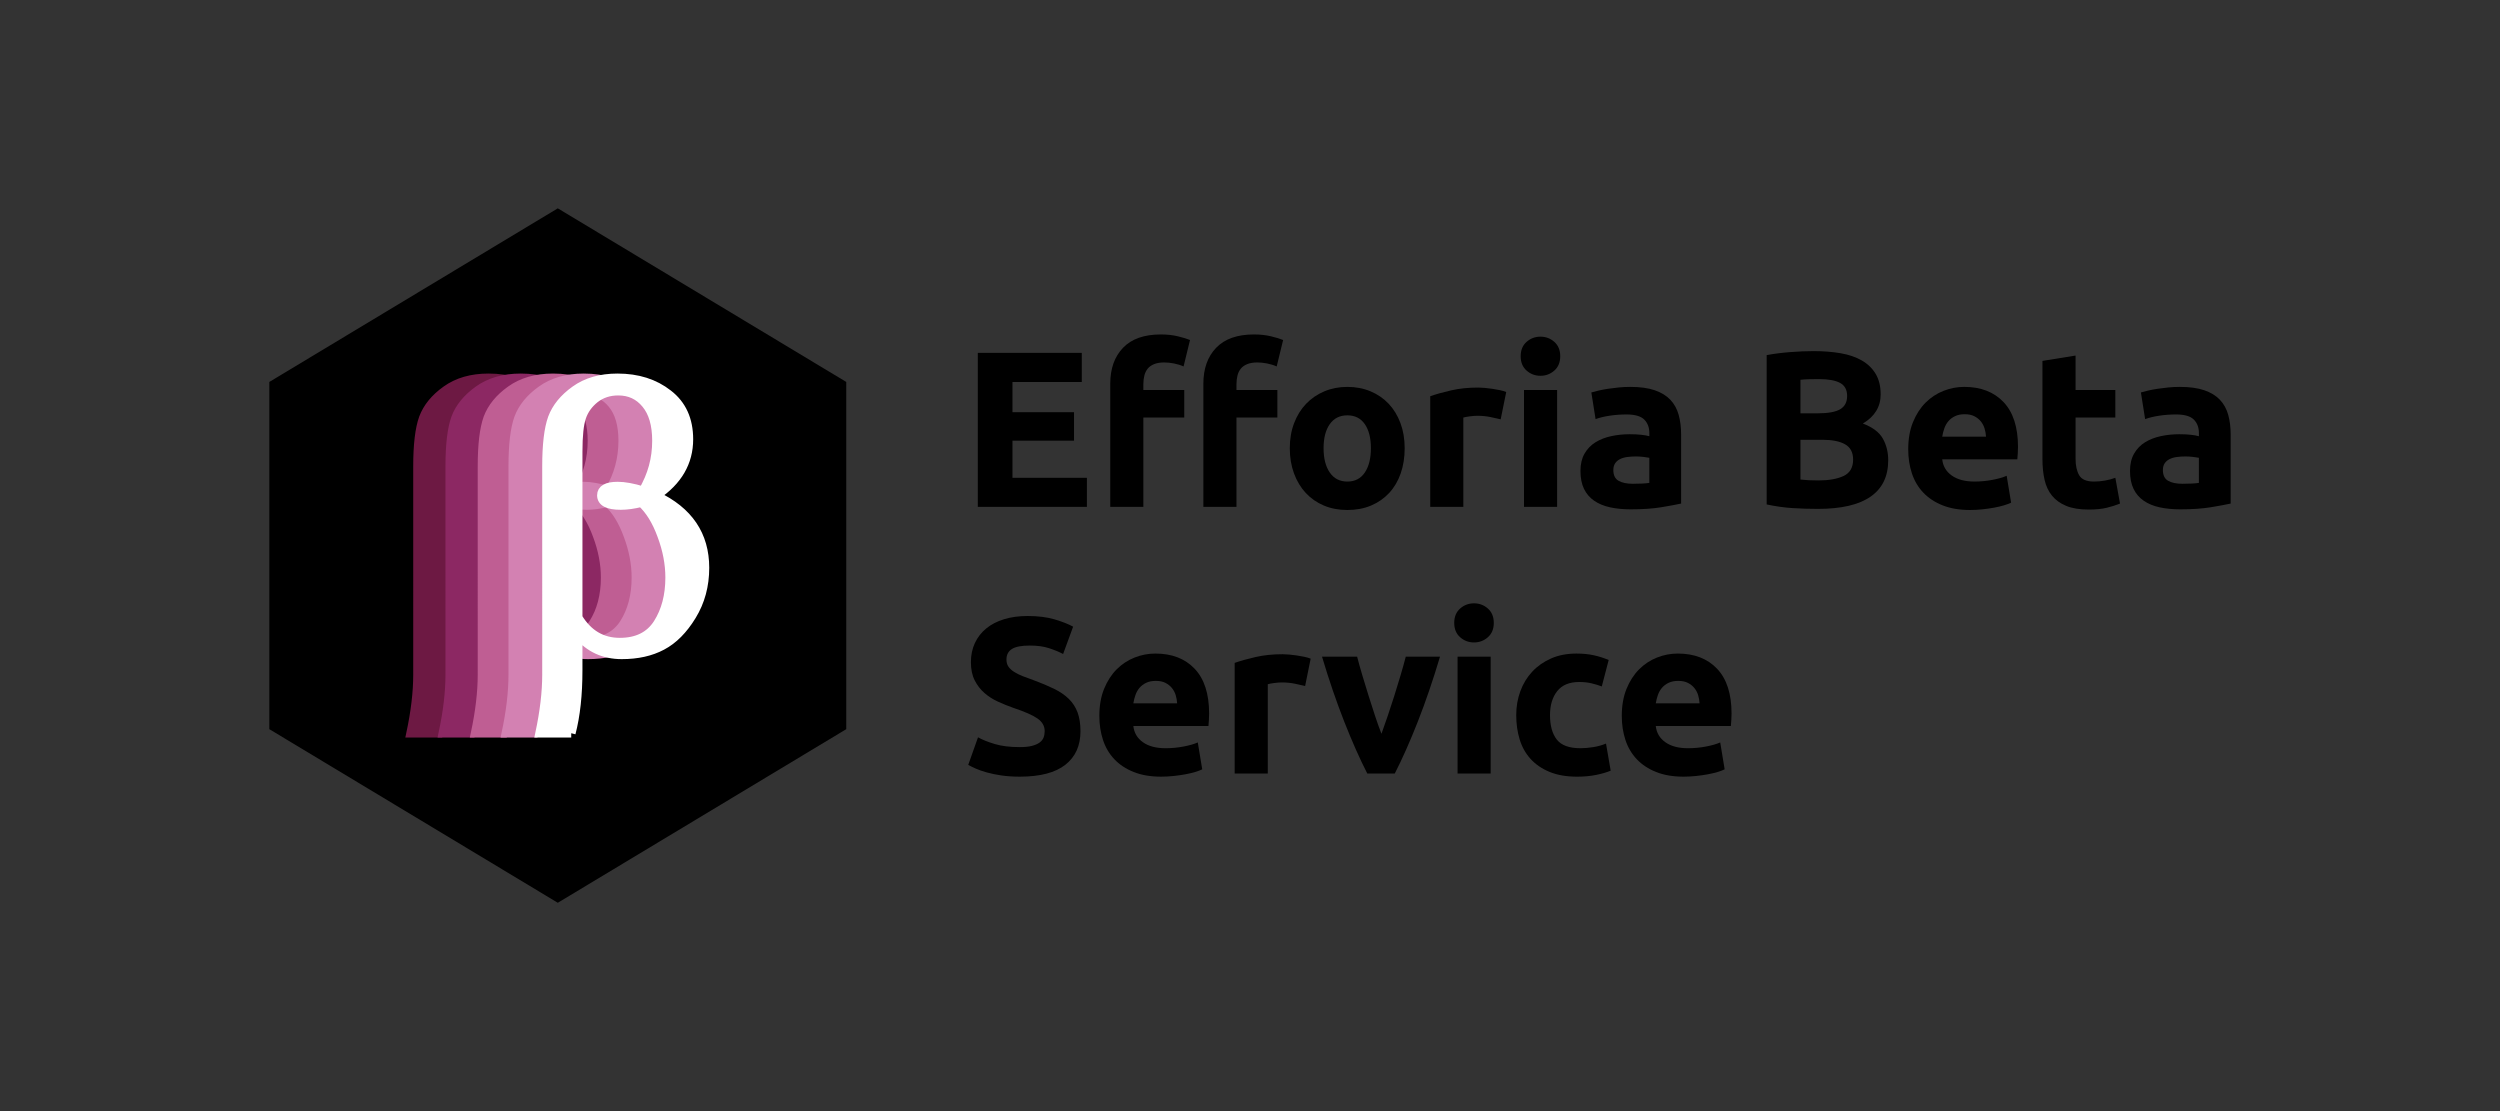 <?xml version="1.0" encoding="utf-8"?>
<!-- Generator: Adobe Illustrator 16.0.0, SVG Export Plug-In . SVG Version: 6.00 Build 0)  -->
<!DOCTYPE svg PUBLIC "-//W3C//DTD SVG 1.1//EN" "http://www.w3.org/Graphics/SVG/1.1/DTD/svg11.dtd">
<svg version="1.1" id="Layer_1" xmlns="http://www.w3.org/2000/svg" xmlns:xlink="http://www.w3.org/1999/xlink" x="0px" y="0px"
	 width="720px" height="320px" viewBox="0 0 720 320" enable-background="new 0 0 720 320" xml:space="preserve">
<rect x="0" y="0" width="720" height="320" fill="#333333" stroke="none"/>
<g>
	<g>
		<polygon points="243.72,210 160.643,260 77.567,210 77.567,110 160.643,60 243.72,110 		"/>
		<g>
			<g id="layer1_9_" transform="translate(-256.68,-531.796)">
				<path id="text5540_9_" fill="#6D1943" stroke="#6D1943" stroke-width="2.5" stroke-miterlimit="10" d="M384.043,742.958h-9.087
					c1.32-6.205,1.981-11.822,1.981-16.853V666.13c0-6.241,0.551-10.885,1.651-13.935c1.139-3.046,3.321-5.727,6.555-8.039
					c3.268-2.351,7.343-3.525,12.226-3.525c5.803,0,10.666,1.542,14.596,4.626c3.965,3.047,5.946,7.398,5.946,13.052
					c0,6.609-3.139,12.025-9.417,16.247c9.362,4.405,14.045,11.325,14.045,20.764c0,5.14-1.249,9.746-3.745,13.822
					c-2.46,4.039-5.323,6.922-8.593,8.646c-3.229,1.727-7.104,2.588-11.619,2.588c-5.141,0-9.325-1.926-12.558-5.781v10.242
					C386.026,731.89,385.365,737.929,384.043,742.958 M386.026,709.64c2.863,4.734,6.865,7.104,12.006,7.104
					c4.957,0,8.593-1.799,10.904-5.396c2.313-3.638,3.47-8.041,3.47-13.22c0-3.965-0.771-8.002-2.313-12.114
					c-1.505-4.147-3.449-7.306-5.837-9.474c-2.203,0.552-4.187,0.826-5.948,0.826c-3.708,0-5.563-0.974-5.563-2.92
					c0-1.762,1.561-2.644,4.682-2.644c1.945,0,4.369,0.44,7.271,1.321c2.605-4.405,3.91-9.196,3.91-14.375
					c0-4.625-1.027-8.168-3.084-10.627c-2.021-2.46-4.663-3.69-7.932-3.69c-2.605,0-4.848,0.734-6.719,2.203
					c-1.836,1.469-3.104,3.231-3.801,5.288c-0.697,2.019-1.047,5.342-1.047,9.968V709.64"/>
			</g>
			<g id="layer1_8_" transform="translate(-256.68,-531.796)">
				<path id="text5540_8_" fill="#8C2863" stroke="#8C2863" stroke-width="2.5" stroke-miterlimit="10" d="M393.33,742.958h-9.088
					c1.322-6.205,1.982-11.822,1.982-16.853V666.13c0-6.241,0.551-10.885,1.651-13.935c1.14-3.046,3.322-5.727,6.554-8.039
					c3.269-2.351,7.345-3.525,12.228-3.525c5.802,0,10.666,1.542,14.595,4.626c3.966,3.047,5.947,7.398,5.947,13.052
					c0,6.609-3.14,12.025-9.418,16.247c9.362,4.405,14.044,11.325,14.044,20.764c0,5.14-1.248,9.746-3.744,13.822
					c-2.461,4.039-5.323,6.922-8.592,8.646c-3.23,1.727-7.104,2.588-11.62,2.588c-5.141,0-9.325-1.926-12.557-5.781v10.242
					C395.314,731.89,394.653,737.929,393.33,742.958 M395.314,709.64c2.862,4.734,6.864,7.104,12.006,7.104
					c4.956,0,8.591-1.799,10.903-5.396c2.313-3.638,3.47-8.041,3.47-13.22c0-3.965-0.771-8.002-2.313-12.114
					c-1.505-4.147-3.451-7.306-5.838-9.474c-2.203,0.552-4.187,0.826-5.947,0.826c-3.708,0-5.563-0.974-5.563-2.92
					c0-1.762,1.562-2.644,4.682-2.644c1.945,0,4.369,0.44,7.271,1.321c2.606-4.405,3.91-9.196,3.91-14.375
					c0-4.625-1.027-8.168-3.084-10.627c-2.02-2.46-4.662-3.69-7.931-3.69c-2.606,0-4.848,0.734-6.721,2.203
					c-1.835,1.469-3.103,3.231-3.8,5.288c-0.696,2.019-1.046,5.342-1.046,9.968L395.314,709.64"/>
			</g>
			<g id="layer1_7_" transform="translate(-256.68,-531.796)">
				<path id="text5540_7_" fill="#BF5E93" stroke="#BF5E93" stroke-width="2.5" stroke-miterlimit="10" d="M402.619,742.958h-9.087
					c1.321-6.205,1.981-11.822,1.981-16.853V666.13c0-6.241,0.552-10.885,1.652-13.935c1.138-3.046,3.321-5.727,6.554-8.039
					c3.269-2.351,7.344-3.525,12.228-3.525c5.8,0,10.665,1.542,14.595,4.626c3.965,3.047,5.946,7.398,5.946,13.052
					c0,6.609-3.14,12.025-9.417,16.247c9.361,4.405,14.044,11.325,14.044,20.764c0,5.14-1.249,9.746-3.745,13.822
					c-2.46,4.039-5.323,6.922-8.592,8.646c-3.229,1.727-7.104,2.588-11.62,2.588c-5.141,0-9.324-1.926-12.558-5.781v10.242
					C404.601,731.89,403.94,737.929,402.619,742.958 M404.601,709.64c2.863,4.734,6.865,7.104,12.006,7.104
					c4.956,0,8.592-1.799,10.903-5.396c2.313-3.638,3.471-8.041,3.471-13.22c0-3.965-0.771-8.002-2.313-12.114
					c-1.505-4.147-3.451-7.306-5.838-9.474c-2.202,0.552-4.186,0.826-5.947,0.826c-3.708,0-5.563-0.974-5.563-2.92
					c0-1.762,1.562-2.644,4.683-2.644c1.944,0,4.369,0.44,7.271,1.321c2.605-4.405,3.909-9.196,3.909-14.375
					c0-4.625-1.027-8.168-3.084-10.627c-2.02-2.46-4.662-3.69-7.931-3.69c-2.605,0-4.848,0.734-6.72,2.203
					c-1.836,1.469-3.104,3.231-3.8,5.288c-0.698,2.019-1.047,5.342-1.047,9.968V709.64"/>
			</g>
			<g id="layer1_6_" transform="translate(-256.68,-531.796)">
				<path id="text5540_6_" fill="#D381B2" stroke="#D381B2" stroke-width="2.5" stroke-miterlimit="10" d="M411.477,742.958h-9.088
					c1.322-6.205,1.983-11.822,1.983-16.853V666.13c0-6.241,0.55-10.885,1.65-13.935c1.139-3.046,3.322-5.727,6.554-8.039
					c3.269-2.351,7.344-3.525,12.228-3.525c5.802,0,10.666,1.542,14.595,4.626c3.966,3.047,5.947,7.398,5.947,13.052
					c0,6.609-3.141,12.025-9.417,16.247c9.362,4.405,14.043,11.325,14.043,20.764c0,5.14-1.248,9.746-3.744,13.822
					c-2.46,4.039-5.323,6.922-8.592,8.646c-3.23,1.727-7.104,2.588-11.621,2.588c-5.14,0-9.324-1.926-12.556-5.781v10.242
					C413.46,731.89,412.798,737.929,411.477,742.958 M413.46,709.64c2.862,4.734,6.864,7.104,12.005,7.104
					c4.957,0,8.592-1.799,10.904-5.396c2.313-3.638,3.471-8.041,3.471-13.22c0-3.965-0.771-8.002-2.313-12.114
					c-1.505-4.147-3.451-7.306-5.838-9.474c-2.203,0.552-4.187,0.826-5.947,0.826c-3.709,0-5.563-0.974-5.563-2.92
					c0-1.762,1.561-2.644,4.682-2.644c1.945,0,4.369,0.44,7.271,1.321c2.606-4.405,3.91-9.196,3.91-14.375
					c0-4.625-1.027-8.168-3.084-10.627c-2.021-2.46-4.663-3.69-7.932-3.69c-2.605,0-4.847,0.734-6.72,2.203
					c-1.835,1.469-3.102,3.231-3.8,5.288c-0.696,2.019-1.046,5.342-1.046,9.968V709.64"/>
			</g>
			<g id="layer1_5_" transform="translate(-256.68,-531.796)">
				<path id="text5540_5_" fill="#FFFFFF" stroke="#FFFFFF" stroke-width="2.5" stroke-miterlimit="10" d="M421.194,742.958h-9.087
					c1.32-6.205,1.981-11.822,1.981-16.853V666.13c0-6.241,0.551-10.885,1.651-13.935c1.139-3.046,3.322-5.727,6.555-8.039
					c3.269-2.351,7.343-3.525,12.227-3.525c5.802,0,10.666,1.542,14.595,4.626c3.966,3.047,5.948,7.398,5.948,13.052
					c0,6.609-3.141,12.025-9.418,16.247c9.361,4.405,14.044,11.325,14.044,20.764c0,5.14-1.248,9.746-3.745,13.822
					c-2.46,4.039-5.322,6.922-8.592,8.646c-3.229,1.727-7.104,2.588-11.62,2.588c-5.141,0-9.325-1.926-12.558-5.781v10.242
					C423.175,731.89,422.514,737.929,421.194,742.958 M423.175,709.64c2.864,4.734,6.866,7.104,12.006,7.104
					c4.957,0,8.593-1.799,10.904-5.396c2.313-3.638,3.47-8.041,3.47-13.22c0-3.965-0.771-8.002-2.313-12.114
					c-1.505-4.147-3.449-7.306-5.837-9.474c-2.203,0.552-4.187,0.826-5.947,0.826c-3.708,0-5.563-0.974-5.563-2.92
					c0-1.762,1.562-2.644,4.682-2.644c1.945,0,4.369,0.44,7.271,1.321c2.605-4.405,3.91-9.196,3.91-14.375
					c0-4.625-1.027-8.168-3.084-10.627c-2.021-2.46-4.663-3.69-7.932-3.69c-2.605,0-4.847,0.734-6.719,2.203
					c-1.836,1.469-3.104,3.231-3.801,5.288c-0.697,2.019-1.047,5.342-1.047,9.968L423.175,709.64"/>
			</g>
		</g>
	</g>
	<g>
		<path d="M281.606,145.984v-44.354h29.951v8.385h-19.968v8.703h17.729v8.192h-17.729V137.6h21.439v8.383h-31.423V145.984z"/>
		<path d="M334.341,96.32c1.792,0,3.434,0.182,4.928,0.544c1.493,0.363,2.646,0.715,3.456,1.056l-1.855,7.616
			c-0.854-0.384-1.781-0.672-2.783-0.864c-1.003-0.191-1.933-0.288-2.784-0.288c-1.152,0-2.123,0.16-2.912,0.48
			c-0.79,0.32-1.408,0.758-1.855,1.312c-0.447,0.556-0.769,1.217-0.96,1.984c-0.191,0.768-0.288,1.6-0.288,2.496v1.664h11.775v7.936
			h-11.775v25.729h-9.536v-35.455c0-4.354,1.227-7.809,3.681-10.368C325.882,97.601,329.519,96.32,334.341,96.32z M361.156,96.32
			c1.792,0,3.436,0.182,4.93,0.544c1.491,0.363,2.645,0.715,3.455,1.056l-1.855,7.616c-0.854-0.384-1.782-0.672-2.784-0.864
			c-1.003-0.191-1.931-0.288-2.784-0.288c-1.15,0-2.123,0.16-2.912,0.48c-0.788,0.32-1.406,0.758-1.854,1.312
			c-0.448,0.556-0.769,1.217-0.96,1.984c-0.191,0.768-0.288,1.6-0.288,2.496v1.664h11.776v7.936h-11.776v25.729h-9.536v-35.455
			c0-4.354,1.228-7.809,3.681-10.368S356.335,96.32,361.156,96.32z"/>
		<path d="M404.548,129.088c0,2.646-0.385,5.067-1.151,7.266c-0.769,2.196-1.878,4.073-3.328,5.631
			c-1.451,1.559-3.189,2.764-5.216,3.617c-2.027,0.853-4.3,1.278-6.816,1.278c-2.475,0-4.726-0.427-6.752-1.278
			c-2.026-0.854-3.766-2.06-5.216-3.617c-1.451-1.558-2.582-3.435-3.393-5.631c-0.812-2.197-1.217-4.619-1.217-7.266
			c0-2.645,0.416-5.056,1.248-7.23c0.832-2.177,1.984-4.032,3.456-5.568c1.473-1.536,3.222-2.729,5.248-3.584
			c2.026-0.853,4.234-1.28,6.624-1.28c2.433,0,4.661,0.428,6.688,1.28c2.025,0.854,3.766,2.048,5.217,3.584
			c1.449,1.536,2.581,3.392,3.392,5.568C404.142,124.032,404.548,126.443,404.548,129.088z M394.821,129.088
			c0-2.943-0.587-5.258-1.76-6.943c-1.175-1.686-2.849-2.527-5.024-2.527c-2.175,0-3.861,0.843-5.056,2.527
			c-1.195,1.687-1.792,4-1.792,6.943c0,2.944,0.597,5.28,1.792,7.008c1.193,1.729,2.88,2.594,5.056,2.594
			c2.177,0,3.851-0.864,5.024-2.594C394.234,134.368,394.821,132.032,394.821,129.088z"/>
		<path d="M432.196,120.77c-0.854-0.215-1.854-0.438-3.008-0.673c-1.151-0.233-2.39-0.352-3.712-0.352
			c-0.598,0-1.313,0.054-2.145,0.16c-0.831,0.106-1.462,0.224-1.889,0.352v25.729h-9.535v-31.871
			c1.705-0.598,3.723-1.162,6.048-1.696c2.324-0.533,4.917-0.8,7.775-0.8c0.513,0,1.13,0.032,1.856,0.096
			c0.725,0.064,1.449,0.15,2.176,0.256c0.725,0.107,1.45,0.235,2.176,0.385s1.345,0.331,1.856,0.544L432.196,120.77z"/>
		<path d="M449.348,102.592c0,1.75-0.566,3.126-1.696,4.128c-1.131,1.003-2.464,1.505-4,1.505s-2.87-0.502-4-1.505
			c-1.131-1.002-1.696-2.378-1.696-4.128c0-1.749,0.565-3.125,1.696-4.128c1.13-1.002,2.464-1.504,4-1.504s2.869,0.502,4,1.504
			C448.781,99.467,449.348,100.843,449.348,102.592z M448.45,145.984h-9.535V112.32h9.535V145.984z"/>
		<path d="M469.507,111.424c2.814,0,5.162,0.32,7.04,0.96c1.877,0.641,3.381,1.559,4.512,2.752c1.13,1.195,1.93,2.646,2.4,4.354
			c0.469,1.706,0.703,3.604,0.703,5.696v19.84c-1.365,0.299-3.265,0.649-5.695,1.056c-2.434,0.405-5.376,0.608-8.832,0.608
			c-2.176,0-4.15-0.192-5.92-0.576c-1.771-0.385-3.296-1.014-4.576-1.889c-1.28-0.873-2.262-2.017-2.944-3.425
			c-0.683-1.407-1.022-3.136-1.022-5.184c0-1.962,0.394-3.626,1.184-4.992c0.789-1.365,1.845-2.453,3.168-3.265
			c1.322-0.811,2.837-1.396,4.544-1.76c1.706-0.361,3.479-0.545,5.313-0.545c1.235,0,2.336,0.055,3.296,0.16
			c0.96,0.107,1.737,0.246,2.336,0.416v-0.896c0-1.62-0.491-2.922-1.473-3.903c-0.981-0.98-2.688-1.472-5.119-1.472
			c-1.622,0-3.224,0.118-4.801,0.352c-1.579,0.235-2.943,0.566-4.097,0.992l-1.216-7.68c0.554-0.17,1.248-0.353,2.08-0.544
			c0.832-0.192,1.737-0.362,2.72-0.513c0.981-0.148,2.017-0.276,3.104-0.384C467.299,111.479,468.397,111.424,469.507,111.424z
			 M470.275,139.328c0.938,0,1.834-0.021,2.688-0.064c0.853-0.041,1.535-0.104,2.048-0.19v-7.232
			c-0.384-0.085-0.96-0.17-1.729-0.256c-0.768-0.085-1.472-0.128-2.11-0.128c-0.896,0-1.739,0.054-2.528,0.16
			c-0.79,0.105-1.483,0.31-2.08,0.607c-0.598,0.299-1.066,0.703-1.408,1.217c-0.342,0.512-0.512,1.15-0.512,1.92
			c0,1.494,0.501,2.527,1.504,3.104C467.149,139.04,468.525,139.328,470.275,139.328z"/>
		<path d="M523.586,146.561c-2.434,0-4.854-0.074-7.266-0.225c-2.411-0.148-4.918-0.501-7.52-1.056v-43.008
			c2.048-0.385,4.288-0.672,6.72-0.864c2.433-0.192,4.693-0.288,6.784-0.288c2.815,0,5.408,0.203,7.775,0.608
			s4.404,1.099,6.111,2.08c1.706,0.981,3.04,2.271,4,3.871c0.96,1.601,1.44,3.574,1.44,5.921c0,3.542-1.707,6.336-5.12,8.384
			c2.815,1.065,4.735,2.518,5.76,4.352c1.024,1.835,1.536,3.904,1.536,6.208c0,4.651-1.696,8.149-5.088,10.496
			C535.329,145.387,530.282,146.561,523.586,146.561z M518.53,119.04h4.864c3.072,0,5.27-0.394,6.592-1.184
			c1.322-0.789,1.984-2.059,1.984-3.809c0-1.792-0.684-3.05-2.048-3.775c-1.366-0.726-3.371-1.088-6.018-1.088
			c-0.854,0-1.771,0.011-2.752,0.031c-0.98,0.022-1.854,0.075-2.624,0.16L518.53,119.04L518.53,119.04z M518.53,126.656v11.455
			c0.727,0.087,1.516,0.149,2.368,0.191c0.854,0.043,1.792,0.064,2.816,0.064c2.984,0,5.396-0.426,7.23-1.28
			c1.834-0.853,2.752-2.433,2.752-4.735c0-2.049-0.768-3.51-2.304-4.385c-1.536-0.874-3.734-1.312-6.592-1.312L518.53,126.656
			L518.53,126.656z"/>
		<path d="M549.57,129.408c0-2.986,0.458-5.6,1.376-7.84c0.917-2.24,2.122-4.106,3.616-5.602c1.493-1.492,3.21-2.624,5.152-3.392
			c1.939-0.768,3.936-1.152,5.982-1.152c4.778,0,8.555,1.462,11.328,4.385c2.773,2.923,4.16,7.222,4.16,12.896
			c0,0.555-0.022,1.163-0.064,1.823c-0.043,0.662-0.086,1.248-0.128,1.761h-21.632c0.213,1.963,1.13,3.521,2.752,4.672
			c1.621,1.151,3.797,1.729,6.528,1.729c1.749,0,3.466-0.16,5.15-0.48c1.686-0.32,3.063-0.714,4.13-1.184l1.278,7.744
			c-0.512,0.256-1.193,0.512-2.048,0.768c-0.854,0.256-1.803,0.48-2.848,0.672c-1.046,0.191-2.166,0.354-3.36,0.48
			c-1.195,0.127-2.39,0.19-3.584,0.19c-3.03,0-5.664-0.446-7.904-1.344c-2.238-0.896-4.096-2.122-5.566-3.681
			c-1.473-1.558-2.562-3.401-3.266-5.535C549.922,134.188,549.57,131.883,549.57,129.408z M571.97,125.76
			c-0.043-0.81-0.184-1.6-0.416-2.367c-0.235-0.769-0.6-1.449-1.088-2.049c-0.491-0.597-1.11-1.088-1.856-1.472
			c-0.747-0.384-1.675-0.576-2.784-0.576c-1.065,0-1.982,0.183-2.752,0.544c-0.768,0.363-1.407,0.844-1.92,1.44
			c-0.512,0.598-0.907,1.29-1.184,2.079c-0.278,0.791-0.48,1.591-0.608,2.399L571.97,125.76L571.97,125.76z"/>
		<path d="M588.226,103.937l9.536-1.536v9.92h11.456v7.936h-11.456v11.841c0,2.006,0.352,3.605,1.056,4.801
			c0.704,1.194,2.122,1.791,4.256,1.791c1.024,0,2.08-0.097,3.168-0.287c1.089-0.192,2.08-0.459,2.978-0.801l1.344,7.424
			c-1.152,0.471-2.432,0.875-3.84,1.217c-1.408,0.341-3.137,0.512-5.186,0.512c-2.603,0-4.758-0.352-6.464-1.056
			c-1.707-0.704-3.071-1.687-4.096-2.944s-1.739-2.784-2.146-4.576c-0.405-1.792-0.606-3.775-0.606-5.951V103.937z"/>
		<path d="M627.778,111.424c2.815,0,5.162,0.32,7.04,0.96c1.877,0.641,3.381,1.559,4.512,2.752c1.131,1.195,1.931,2.646,2.4,4.354
			c0.469,1.706,0.704,3.604,0.704,5.696v19.84c-1.366,0.299-3.265,0.649-5.696,1.056c-2.433,0.405-5.376,0.608-8.832,0.608
			c-2.176,0-4.149-0.192-5.92-0.576c-1.771-0.385-3.296-1.014-4.576-1.889c-1.279-0.873-2.262-2.017-2.943-3.425
			c-0.684-1.407-1.023-3.136-1.023-5.184c0-1.962,0.395-3.626,1.185-4.992c0.789-1.365,1.845-2.453,3.168-3.265
			c1.322-0.811,2.837-1.396,4.544-1.76c1.706-0.361,3.478-0.545,5.313-0.545c1.236,0,2.336,0.055,3.296,0.16
			c0.961,0.107,1.738,0.246,2.336,0.416v-0.896c0-1.62-0.49-2.922-1.472-3.903c-0.981-0.98-2.688-1.472-5.12-1.472
			c-1.622,0-3.223,0.118-4.8,0.352c-1.579,0.235-2.944,0.566-4.097,0.992l-1.216-7.68c0.554-0.17,1.248-0.353,2.08-0.544
			c0.831-0.192,1.737-0.362,2.72-0.513c0.98-0.148,2.017-0.276,3.104-0.384C625.57,111.479,626.666,111.424,627.778,111.424z
			 M628.545,139.328c0.938,0,1.834-0.021,2.688-0.064c0.854-0.041,1.536-0.104,2.048-0.19v-7.232
			c-0.384-0.085-0.96-0.17-1.729-0.256c-0.769-0.085-1.473-0.128-2.111-0.128c-0.896,0-1.739,0.054-2.528,0.16
			c-0.79,0.105-1.482,0.31-2.08,0.607c-0.598,0.299-1.065,0.703-1.407,1.217c-0.343,0.512-0.513,1.15-0.513,1.92
			c0,1.494,0.501,2.527,1.504,3.104C625.419,139.04,626.795,139.328,628.545,139.328z"/>
		<path d="M293.701,215.168c1.407,0,2.569-0.117,3.487-0.352c0.917-0.234,1.652-0.556,2.208-0.961
			c0.555-0.404,0.938-0.886,1.151-1.439c0.213-0.555,0.32-1.174,0.32-1.855c0-1.451-0.684-2.655-2.049-3.617
			c-1.365-0.959-3.712-1.993-7.04-3.104c-1.45-0.512-2.901-1.098-4.353-1.76s-2.752-1.494-3.903-2.496s-2.091-2.219-2.815-3.648
			c-0.727-1.428-1.088-3.168-1.088-5.215c0-2.049,0.384-3.895,1.151-5.537c0.769-1.643,1.855-3.039,3.265-4.19
			c1.407-1.152,3.113-2.037,5.119-2.656c2.006-0.618,4.267-0.928,6.784-0.928c2.985,0,5.567,0.319,7.744,0.959
			c2.176,0.641,3.968,1.345,5.376,2.112l-2.881,7.871c-1.237-0.639-2.613-1.205-4.128-1.694c-1.515-0.49-3.339-0.736-5.472-0.736
			c-2.391,0-4.107,0.33-5.152,0.992c-1.046,0.662-1.567,1.676-1.567,3.039c0,0.813,0.191,1.494,0.576,2.049
			c0.384,0.556,0.928,1.058,1.632,1.504c0.704,0.447,1.515,0.854,2.433,1.218c0.917,0.36,1.93,0.733,3.04,1.118
			c2.304,0.854,4.31,1.695,6.016,2.527s3.125,1.803,4.257,2.912c1.13,1.11,1.974,2.411,2.527,3.903
			c0.555,1.494,0.832,3.308,0.832,5.439c0,4.139-1.451,7.352-4.353,9.633c-2.901,2.283-7.274,3.424-13.119,3.424
			c-1.964,0-3.734-0.117-5.313-0.352c-1.578-0.236-2.976-0.523-4.191-0.865c-1.216-0.34-2.262-0.703-3.136-1.088
			c-0.875-0.383-1.61-0.746-2.208-1.088l2.815-7.936c1.322,0.727,2.954,1.377,4.896,1.95
			C288.506,214.879,290.885,215.168,293.701,215.168z"/>
		<path d="M316.613,206.207c0-2.984,0.458-5.6,1.376-7.84c0.917-2.238,2.122-4.105,3.616-5.6c1.493-1.492,3.21-2.623,5.152-3.394
			c1.939-0.769,3.936-1.149,5.983-1.149c4.777,0,8.554,1.461,11.327,4.383c2.773,2.924,4.16,7.223,4.16,12.896
			c0,0.556-0.021,1.162-0.063,1.824c-0.043,0.662-0.086,1.248-0.128,1.76h-21.633c0.214,1.963,1.131,3.521,2.753,4.672
			c1.62,1.152,3.797,1.729,6.527,1.729c1.749,0,3.466-0.16,5.151-0.48c1.685-0.32,3.062-0.715,4.129-1.184l1.279,7.744
			c-0.513,0.256-1.194,0.512-2.049,0.768c-0.854,0.256-1.803,0.48-2.848,0.672c-1.046,0.191-2.166,0.352-3.359,0.48
			c-1.195,0.127-2.391,0.191-3.585,0.191c-3.029,0-5.663-0.447-7.902-1.345c-2.24-0.896-4.098-2.123-5.568-3.68
			c-1.473-1.558-2.561-3.402-3.265-5.537C316.964,210.986,316.613,208.684,316.613,206.207z M339.013,202.561
			c-0.043-0.811-0.183-1.602-0.416-2.369c-0.235-0.768-0.599-1.448-1.088-2.047c-0.491-0.598-1.11-1.088-1.856-1.473
			c-0.747-0.385-1.675-0.576-2.783-0.576c-1.066,0-1.983,0.182-2.752,0.545s-1.408,0.842-1.921,1.439
			c-0.512,0.597-0.905,1.291-1.184,2.08s-0.479,1.59-0.608,2.4H339.013L339.013,202.561z"/>
		<path d="M375.876,197.568c-0.854-0.213-1.855-0.438-3.009-0.672c-1.15-0.234-2.39-0.354-3.712-0.354
			c-0.598,0-1.312,0.056-2.144,0.16c-0.832,0.106-1.462,0.225-1.89,0.354v25.727h-9.534v-31.871
			c1.705-0.598,3.722-1.162,6.048-1.695c2.324-0.533,4.917-0.801,7.774-0.801c0.514,0,1.13,0.031,1.856,0.096
			c0.725,0.064,1.45,0.15,2.176,0.256c0.726,0.107,1.45,0.236,2.176,0.385c0.727,0.15,1.346,0.33,1.856,0.543L375.876,197.568z"/>
		<path d="M393.78,222.783c-2.184-4.266-4.399-9.258-6.647-14.975c-2.248-5.72-4.379-11.947-6.393-18.689h10.112
			c0.428,1.664,0.932,3.469,1.511,5.408c0.578,1.942,1.179,3.904,1.801,5.889c0.62,1.984,1.241,3.914,1.863,5.791
			c0.622,1.879,1.233,3.584,1.833,5.121c0.557-1.537,1.156-3.242,1.798-5.121c0.644-1.877,1.274-3.807,1.896-5.791
			s1.221-3.945,1.799-5.889c0.578-1.939,1.082-3.744,1.51-5.408h9.862c-2.012,6.742-4.141,12.971-6.387,18.689
			c-2.246,5.717-4.461,10.709-6.645,14.975H393.78z"/>
		<path d="M430.211,179.393c0,1.75-0.566,3.125-1.696,4.127c-1.131,1.004-2.464,1.504-4,1.504s-2.87-0.5-4-1.504
			c-1.131-1.002-1.696-2.377-1.696-4.127s0.565-3.125,1.696-4.129c1.13-1.002,2.464-1.504,4-1.504s2.869,0.502,4,1.504
			C429.645,176.268,430.211,177.643,430.211,179.393z M429.315,222.783h-9.535v-33.664h9.535V222.783z"/>
		<path d="M436.674,205.951c0-2.432,0.395-4.725,1.185-6.879c0.788-2.154,1.93-4.033,3.424-5.633
			c1.493-1.601,3.307-2.869,5.439-3.808s4.564-1.407,7.296-1.407c1.792,0,3.435,0.159,4.929,0.479
			c1.492,0.32,2.943,0.779,4.353,1.377l-1.984,7.615c-0.896-0.34-1.878-0.639-2.943-0.896c-1.066-0.258-2.262-0.385-3.584-0.385
			c-2.815,0-4.918,0.875-6.304,2.623c-1.388,1.75-2.08,4.055-2.08,6.912c0,3.03,0.649,5.377,1.951,7.041s3.573,2.495,6.816,2.495
			c1.151,0,2.389-0.106,3.712-0.319c1.321-0.213,2.538-0.556,3.647-1.022l1.345,7.807c-1.11,0.471-2.496,0.875-4.16,1.217
			c-1.664,0.34-3.499,0.512-5.504,0.512c-3.072,0-5.719-0.459-7.937-1.377c-2.22-0.916-4.044-2.164-5.473-3.742
			c-1.431-1.578-2.476-3.444-3.136-5.602C437.004,210.807,436.674,208.469,436.674,205.951z"/>
		<path d="M467.073,206.207c0-2.984,0.458-5.6,1.376-7.84c0.917-2.238,2.122-4.105,3.616-5.6c1.493-1.492,3.21-2.623,5.152-3.394
			c1.939-0.769,3.936-1.149,5.982-1.149c4.778,0,8.555,1.461,11.328,4.383c2.773,2.924,4.16,7.223,4.16,12.896
			c0,0.556-0.021,1.162-0.063,1.824c-0.043,0.662-0.087,1.248-0.129,1.76h-21.632c0.213,1.963,1.13,3.521,2.752,4.672
			c1.621,1.152,3.798,1.729,6.528,1.729c1.749,0,3.466-0.16,5.151-0.48c1.685-0.32,3.062-0.715,4.129-1.184l1.278,7.744
			c-0.512,0.256-1.193,0.512-2.048,0.768c-0.854,0.256-1.803,0.48-2.848,0.672c-1.046,0.191-2.166,0.352-3.36,0.48
			c-1.194,0.127-2.39,0.191-3.584,0.191c-3.029,0-5.664-0.447-7.903-1.345c-2.239-0.896-4.097-2.123-5.567-3.68
			c-1.473-1.558-2.561-3.402-3.265-5.537C467.427,210.986,467.073,208.684,467.073,206.207z M489.475,202.561
			c-0.043-0.811-0.184-1.602-0.416-2.369c-0.235-0.768-0.599-1.448-1.088-2.047c-0.491-0.598-1.11-1.088-1.856-1.473
			c-0.747-0.385-1.675-0.576-2.784-0.576c-1.065,0-1.982,0.182-2.752,0.545c-0.768,0.363-1.407,0.842-1.92,1.439
			c-0.512,0.597-0.906,1.291-1.184,2.08c-0.278,0.789-0.48,1.59-0.608,2.4H489.475L489.475,202.561z"/>
	</g>
</g>
</svg>
